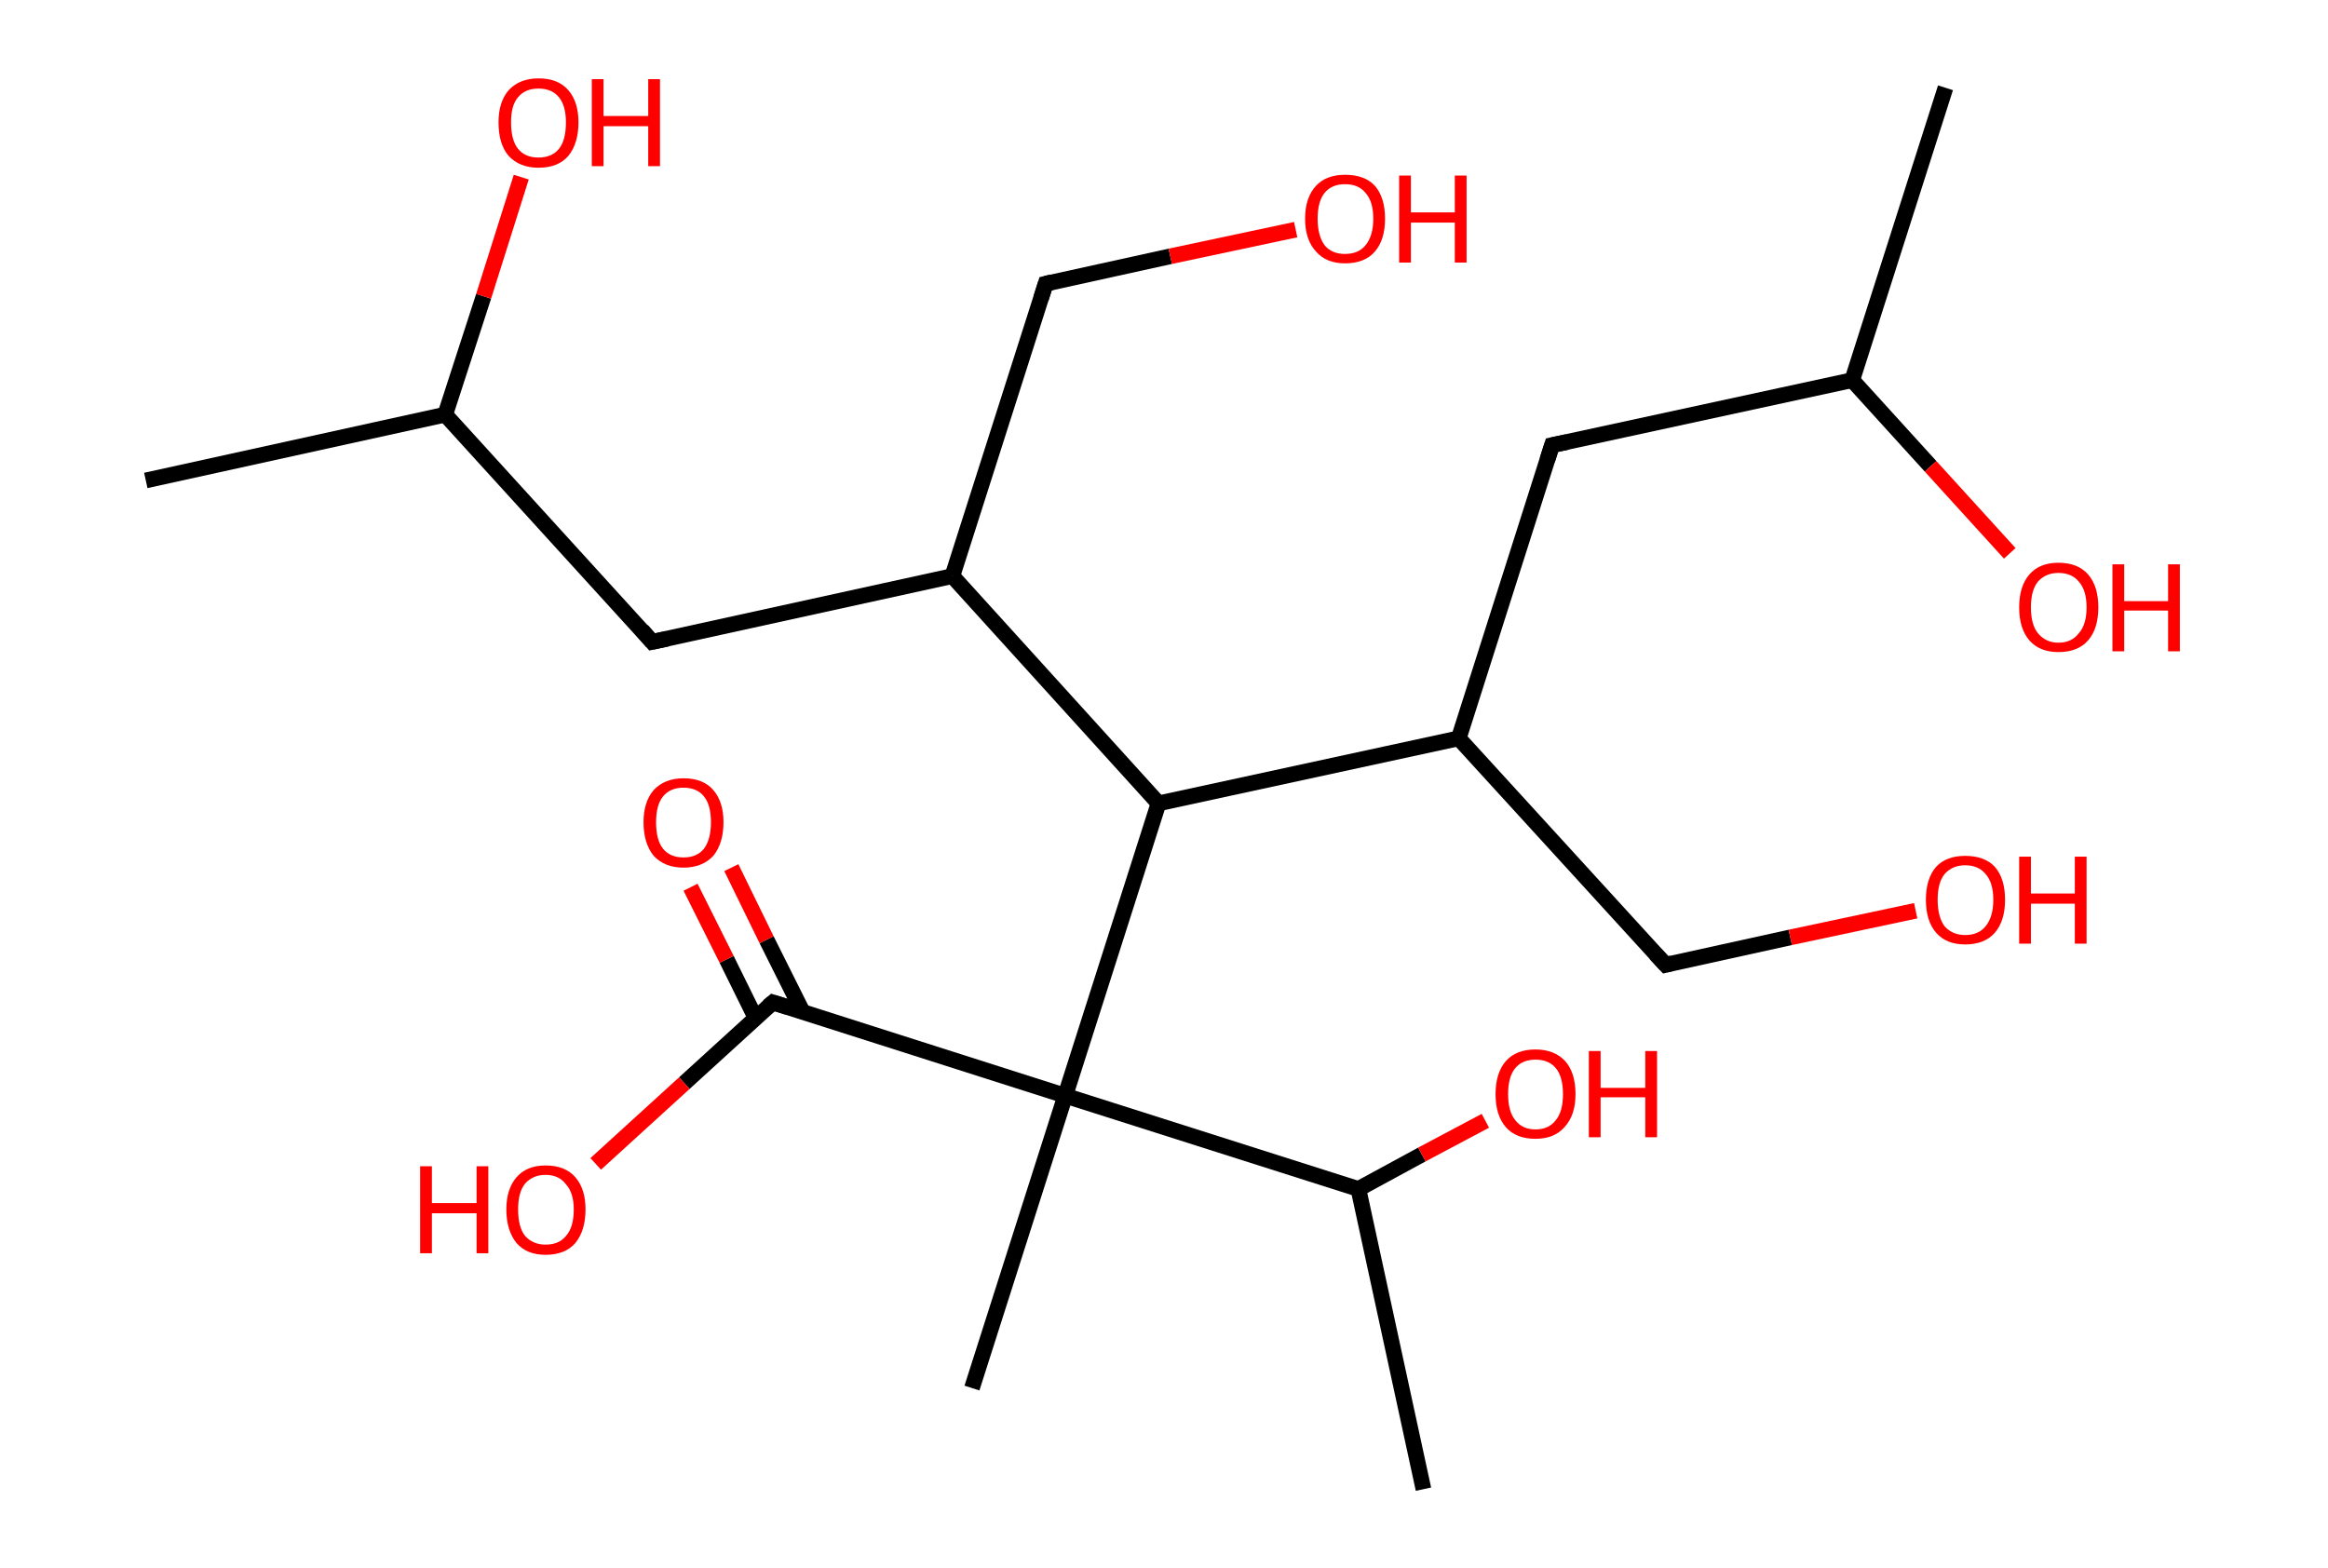 <?xml version='1.0' encoding='ASCII' standalone='yes'?>
<svg xmlns="http://www.w3.org/2000/svg" xmlns:rdkit="http://www.rdkit.org/xml" xmlns:xlink="http://www.w3.org/1999/xlink" version="1.1" baseProfile="full" xml:space="preserve" width="297px" height="200px" viewBox="0 0 297 200">
<!-- END OF HEADER -->
<rect style="opacity:1.0;fill:#FFFFFF;stroke:none" width="297.0" height="200.0" x="0.0" y="0.0"> </rect>
<path class="bond-0 atom-0 atom-1" d="M 18.6,61.3 L 56.8,52.9" style="fill:none;fill-rule:evenodd;stroke:#000000;stroke-width:2.0px;stroke-linecap:butt;stroke-linejoin:miter;stroke-opacity:1"/>
<path class="bond-1 atom-1 atom-2" d="M 56.8,52.9 L 61.7,37.8" style="fill:none;fill-rule:evenodd;stroke:#000000;stroke-width:2.0px;stroke-linecap:butt;stroke-linejoin:miter;stroke-opacity:1"/>
<path class="bond-1 atom-1 atom-2" d="M 61.7,37.8 L 66.5,22.6" style="fill:none;fill-rule:evenodd;stroke:#FF0000;stroke-width:2.0px;stroke-linecap:butt;stroke-linejoin:miter;stroke-opacity:1"/>
<path class="bond-2 atom-1 atom-3" d="M 56.8,52.9 L 83.2,81.9" style="fill:none;fill-rule:evenodd;stroke:#000000;stroke-width:2.0px;stroke-linecap:butt;stroke-linejoin:miter;stroke-opacity:1"/>
<path class="bond-3 atom-3 atom-4" d="M 83.2,81.9 L 121.5,73.5" style="fill:none;fill-rule:evenodd;stroke:#000000;stroke-width:2.0px;stroke-linecap:butt;stroke-linejoin:miter;stroke-opacity:1"/>
<path class="bond-4 atom-4 atom-5" d="M 121.5,73.5 L 133.4,36.2" style="fill:none;fill-rule:evenodd;stroke:#000000;stroke-width:2.0px;stroke-linecap:butt;stroke-linejoin:miter;stroke-opacity:1"/>
<path class="bond-5 atom-5 atom-6" d="M 133.4,36.2 L 149.3,32.7" style="fill:none;fill-rule:evenodd;stroke:#000000;stroke-width:2.0px;stroke-linecap:butt;stroke-linejoin:miter;stroke-opacity:1"/>
<path class="bond-5 atom-5 atom-6" d="M 149.3,32.7 L 165.3,29.3" style="fill:none;fill-rule:evenodd;stroke:#FF0000;stroke-width:2.0px;stroke-linecap:butt;stroke-linejoin:miter;stroke-opacity:1"/>
<path class="bond-6 atom-4 atom-7" d="M 121.5,73.5 L 147.8,102.5" style="fill:none;fill-rule:evenodd;stroke:#000000;stroke-width:2.0px;stroke-linecap:butt;stroke-linejoin:miter;stroke-opacity:1"/>
<path class="bond-7 atom-7 atom-8" d="M 147.8,102.5 L 186.1,94.2" style="fill:none;fill-rule:evenodd;stroke:#000000;stroke-width:2.0px;stroke-linecap:butt;stroke-linejoin:miter;stroke-opacity:1"/>
<path class="bond-8 atom-8 atom-9" d="M 186.1,94.2 L 212.5,123.1" style="fill:none;fill-rule:evenodd;stroke:#000000;stroke-width:2.0px;stroke-linecap:butt;stroke-linejoin:miter;stroke-opacity:1"/>
<path class="bond-9 atom-9 atom-10" d="M 212.5,123.1 L 228.4,119.6" style="fill:none;fill-rule:evenodd;stroke:#000000;stroke-width:2.0px;stroke-linecap:butt;stroke-linejoin:miter;stroke-opacity:1"/>
<path class="bond-9 atom-9 atom-10" d="M 228.4,119.6 L 244.4,116.2" style="fill:none;fill-rule:evenodd;stroke:#FF0000;stroke-width:2.0px;stroke-linecap:butt;stroke-linejoin:miter;stroke-opacity:1"/>
<path class="bond-10 atom-8 atom-11" d="M 186.1,94.2 L 198.0,56.8" style="fill:none;fill-rule:evenodd;stroke:#000000;stroke-width:2.0px;stroke-linecap:butt;stroke-linejoin:miter;stroke-opacity:1"/>
<path class="bond-11 atom-11 atom-12" d="M 198.0,56.8 L 236.3,48.5" style="fill:none;fill-rule:evenodd;stroke:#000000;stroke-width:2.0px;stroke-linecap:butt;stroke-linejoin:miter;stroke-opacity:1"/>
<path class="bond-12 atom-12 atom-13" d="M 236.3,48.5 L 248.2,11.2" style="fill:none;fill-rule:evenodd;stroke:#000000;stroke-width:2.0px;stroke-linecap:butt;stroke-linejoin:miter;stroke-opacity:1"/>
<path class="bond-13 atom-12 atom-14" d="M 236.3,48.5 L 246.3,59.5" style="fill:none;fill-rule:evenodd;stroke:#000000;stroke-width:2.0px;stroke-linecap:butt;stroke-linejoin:miter;stroke-opacity:1"/>
<path class="bond-13 atom-12 atom-14" d="M 246.3,59.5 L 256.4,70.6" style="fill:none;fill-rule:evenodd;stroke:#FF0000;stroke-width:2.0px;stroke-linecap:butt;stroke-linejoin:miter;stroke-opacity:1"/>
<path class="bond-14 atom-7 atom-15" d="M 147.8,102.5 L 135.9,139.8" style="fill:none;fill-rule:evenodd;stroke:#000000;stroke-width:2.0px;stroke-linecap:butt;stroke-linejoin:miter;stroke-opacity:1"/>
<path class="bond-15 atom-15 atom-16" d="M 135.9,139.8 L 124.0,177.1" style="fill:none;fill-rule:evenodd;stroke:#000000;stroke-width:2.0px;stroke-linecap:butt;stroke-linejoin:miter;stroke-opacity:1"/>
<path class="bond-16 atom-15 atom-17" d="M 135.9,139.8 L 98.6,127.9" style="fill:none;fill-rule:evenodd;stroke:#000000;stroke-width:2.0px;stroke-linecap:butt;stroke-linejoin:miter;stroke-opacity:1"/>
<path class="bond-17 atom-17 atom-18" d="M 102.4,129.1 L 97.8,119.9" style="fill:none;fill-rule:evenodd;stroke:#000000;stroke-width:2.0px;stroke-linecap:butt;stroke-linejoin:miter;stroke-opacity:1"/>
<path class="bond-17 atom-17 atom-18" d="M 97.8,119.9 L 93.3,110.7" style="fill:none;fill-rule:evenodd;stroke:#FF0000;stroke-width:2.0px;stroke-linecap:butt;stroke-linejoin:miter;stroke-opacity:1"/>
<path class="bond-17 atom-17 atom-18" d="M 96.4,129.9 L 92.7,122.4" style="fill:none;fill-rule:evenodd;stroke:#000000;stroke-width:2.0px;stroke-linecap:butt;stroke-linejoin:miter;stroke-opacity:1"/>
<path class="bond-17 atom-17 atom-18" d="M 92.7,122.4 L 88.1,113.2" style="fill:none;fill-rule:evenodd;stroke:#FF0000;stroke-width:2.0px;stroke-linecap:butt;stroke-linejoin:miter;stroke-opacity:1"/>
<path class="bond-18 atom-17 atom-19" d="M 98.6,127.9 L 87.3,138.2" style="fill:none;fill-rule:evenodd;stroke:#000000;stroke-width:2.0px;stroke-linecap:butt;stroke-linejoin:miter;stroke-opacity:1"/>
<path class="bond-18 atom-17 atom-19" d="M 87.3,138.2 L 76.0,148.5" style="fill:none;fill-rule:evenodd;stroke:#FF0000;stroke-width:2.0px;stroke-linecap:butt;stroke-linejoin:miter;stroke-opacity:1"/>
<path class="bond-19 atom-15 atom-20" d="M 135.9,139.8 L 173.3,151.7" style="fill:none;fill-rule:evenodd;stroke:#000000;stroke-width:2.0px;stroke-linecap:butt;stroke-linejoin:miter;stroke-opacity:1"/>
<path class="bond-20 atom-20 atom-21" d="M 173.3,151.7 L 181.6,190.0" style="fill:none;fill-rule:evenodd;stroke:#000000;stroke-width:2.0px;stroke-linecap:butt;stroke-linejoin:miter;stroke-opacity:1"/>
<path class="bond-21 atom-20 atom-22" d="M 173.3,151.7 L 181.4,147.3" style="fill:none;fill-rule:evenodd;stroke:#000000;stroke-width:2.0px;stroke-linecap:butt;stroke-linejoin:miter;stroke-opacity:1"/>
<path class="bond-21 atom-20 atom-22" d="M 181.4,147.3 L 189.5,143.0" style="fill:none;fill-rule:evenodd;stroke:#FF0000;stroke-width:2.0px;stroke-linecap:butt;stroke-linejoin:miter;stroke-opacity:1"/>
<path d="M 81.9,80.4 L 83.2,81.9 L 85.1,81.5" style="fill:none;stroke:#000000;stroke-width:2.0px;stroke-linecap:butt;stroke-linejoin:miter;stroke-opacity:1;"/>
<path d="M 132.8,38.1 L 133.4,36.2 L 134.2,36.0" style="fill:none;stroke:#000000;stroke-width:2.0px;stroke-linecap:butt;stroke-linejoin:miter;stroke-opacity:1;"/>
<path d="M 211.2,121.7 L 212.5,123.1 L 213.3,122.9" style="fill:none;stroke:#000000;stroke-width:2.0px;stroke-linecap:butt;stroke-linejoin:miter;stroke-opacity:1;"/>
<path d="M 197.4,58.7 L 198.0,56.8 L 199.9,56.4" style="fill:none;stroke:#000000;stroke-width:2.0px;stroke-linecap:butt;stroke-linejoin:miter;stroke-opacity:1;"/>
<path d="M 100.5,128.5 L 98.6,127.9 L 98.0,128.4" style="fill:none;stroke:#000000;stroke-width:2.0px;stroke-linecap:butt;stroke-linejoin:miter;stroke-opacity:1;"/>
<path class="atom-2" d="M 63.6 15.6 Q 63.6 13.0, 64.9 11.5 Q 66.3 10.0, 68.7 10.0 Q 71.2 10.0, 72.5 11.5 Q 73.8 13.0, 73.8 15.6 Q 73.8 18.3, 72.5 19.9 Q 71.2 21.4, 68.7 21.4 Q 66.3 21.4, 64.9 19.9 Q 63.6 18.4, 63.6 15.6 M 68.7 20.1 Q 70.4 20.1, 71.3 19.0 Q 72.2 17.9, 72.2 15.6 Q 72.2 13.5, 71.3 12.4 Q 70.4 11.3, 68.7 11.3 Q 67.0 11.3, 66.1 12.4 Q 65.2 13.4, 65.2 15.6 Q 65.2 17.9, 66.1 19.0 Q 67.0 20.1, 68.7 20.1 " fill="#FF0000"/>
<path class="atom-2" d="M 75.5 10.1 L 77.0 10.1 L 77.0 14.8 L 82.7 14.8 L 82.7 10.1 L 84.2 10.1 L 84.2 21.2 L 82.7 21.2 L 82.7 16.1 L 77.0 16.1 L 77.0 21.2 L 75.5 21.2 L 75.5 10.1 " fill="#FF0000"/>
<path class="atom-6" d="M 166.5 27.9 Q 166.5 25.2, 167.9 23.7 Q 169.2 22.3, 171.6 22.3 Q 174.1 22.3, 175.4 23.7 Q 176.7 25.2, 176.7 27.9 Q 176.7 30.6, 175.4 32.1 Q 174.1 33.6, 171.6 33.6 Q 169.2 33.6, 167.9 32.1 Q 166.5 30.6, 166.5 27.9 M 171.6 32.4 Q 173.3 32.4, 174.2 31.3 Q 175.2 30.1, 175.2 27.9 Q 175.2 25.7, 174.2 24.6 Q 173.3 23.5, 171.6 23.5 Q 169.9 23.5, 169.0 24.6 Q 168.1 25.7, 168.1 27.9 Q 168.1 30.1, 169.0 31.3 Q 169.9 32.4, 171.6 32.4 " fill="#FF0000"/>
<path class="atom-6" d="M 178.5 22.4 L 180.0 22.4 L 180.0 27.1 L 185.6 27.1 L 185.6 22.4 L 187.1 22.4 L 187.1 33.5 L 185.6 33.5 L 185.6 28.4 L 180.0 28.4 L 180.0 33.5 L 178.5 33.5 L 178.5 22.4 " fill="#FF0000"/>
<path class="atom-10" d="M 245.7 114.8 Q 245.7 112.1, 247.0 110.6 Q 248.3 109.2, 250.7 109.2 Q 253.2 109.2, 254.5 110.6 Q 255.8 112.1, 255.8 114.8 Q 255.8 117.5, 254.5 119.0 Q 253.2 120.5, 250.7 120.5 Q 248.3 120.5, 247.0 119.0 Q 245.7 117.5, 245.7 114.8 M 250.7 119.3 Q 252.4 119.3, 253.3 118.2 Q 254.3 117.0, 254.3 114.8 Q 254.3 112.6, 253.3 111.5 Q 252.4 110.4, 250.7 110.4 Q 249.1 110.4, 248.1 111.5 Q 247.2 112.6, 247.2 114.8 Q 247.2 117.0, 248.1 118.2 Q 249.1 119.3, 250.7 119.3 " fill="#FF0000"/>
<path class="atom-10" d="M 257.6 109.3 L 259.1 109.3 L 259.1 114.0 L 264.7 114.0 L 264.7 109.3 L 266.2 109.3 L 266.2 120.4 L 264.7 120.4 L 264.7 115.3 L 259.1 115.3 L 259.1 120.4 L 257.6 120.4 L 257.6 109.3 " fill="#FF0000"/>
<path class="atom-14" d="M 257.6 77.5 Q 257.6 74.8, 258.9 73.3 Q 260.2 71.8, 262.6 71.8 Q 265.1 71.8, 266.4 73.3 Q 267.7 74.8, 267.7 77.5 Q 267.7 80.2, 266.4 81.7 Q 265.1 83.2, 262.6 83.2 Q 260.2 83.2, 258.9 81.7 Q 257.6 80.2, 257.6 77.5 M 262.6 82.0 Q 264.3 82.0, 265.2 80.8 Q 266.2 79.7, 266.2 77.5 Q 266.2 75.3, 265.2 74.2 Q 264.3 73.1, 262.6 73.1 Q 261.0 73.1, 260.0 74.2 Q 259.1 75.3, 259.1 77.5 Q 259.1 79.7, 260.0 80.8 Q 261.0 82.0, 262.6 82.0 " fill="#FF0000"/>
<path class="atom-14" d="M 269.5 72.0 L 271.0 72.0 L 271.0 76.7 L 276.6 76.7 L 276.6 72.0 L 278.1 72.0 L 278.1 83.1 L 276.6 83.1 L 276.6 77.9 L 271.0 77.9 L 271.0 83.1 L 269.5 83.1 L 269.5 72.0 " fill="#FF0000"/>
<path class="atom-18" d="M 82.1 104.9 Q 82.1 102.3, 83.4 100.8 Q 84.8 99.3, 87.2 99.3 Q 89.7 99.3, 91.0 100.8 Q 92.3 102.3, 92.3 104.9 Q 92.3 107.6, 91.0 109.2 Q 89.6 110.7, 87.2 110.7 Q 84.8 110.7, 83.4 109.2 Q 82.1 107.6, 82.1 104.9 M 87.2 109.4 Q 88.9 109.4, 89.8 108.3 Q 90.7 107.1, 90.7 104.9 Q 90.7 102.7, 89.8 101.6 Q 88.9 100.5, 87.2 100.5 Q 85.5 100.5, 84.6 101.6 Q 83.7 102.7, 83.7 104.9 Q 83.7 107.2, 84.6 108.3 Q 85.5 109.4, 87.2 109.4 " fill="#FF0000"/>
<path class="atom-19" d="M 53.6 148.8 L 55.1 148.8 L 55.1 153.5 L 60.8 153.5 L 60.8 148.8 L 62.3 148.8 L 62.3 159.9 L 60.8 159.9 L 60.8 154.8 L 55.1 154.8 L 55.1 159.9 L 53.6 159.9 L 53.6 148.8 " fill="#FF0000"/>
<path class="atom-19" d="M 64.6 154.3 Q 64.6 151.7, 65.9 150.2 Q 67.2 148.7, 69.6 148.7 Q 72.1 148.7, 73.4 150.2 Q 74.7 151.7, 74.7 154.3 Q 74.7 157.0, 73.4 158.6 Q 72.1 160.1, 69.6 160.1 Q 67.2 160.1, 65.9 158.6 Q 64.6 157.0, 64.6 154.3 M 69.6 158.8 Q 71.3 158.8, 72.2 157.7 Q 73.2 156.6, 73.2 154.3 Q 73.2 152.2, 72.2 151.1 Q 71.3 149.9, 69.6 149.9 Q 68.0 149.9, 67.0 151.0 Q 66.1 152.1, 66.1 154.3 Q 66.1 156.6, 67.0 157.7 Q 68.0 158.8, 69.6 158.8 " fill="#FF0000"/>
<path class="atom-22" d="M 190.8 139.6 Q 190.8 136.9, 192.1 135.4 Q 193.4 133.9, 195.9 133.9 Q 198.3 133.9, 199.7 135.4 Q 201.0 136.9, 201.0 139.6 Q 201.0 142.3, 199.6 143.8 Q 198.3 145.3, 195.9 145.3 Q 193.4 145.3, 192.1 143.8 Q 190.8 142.3, 190.8 139.6 M 195.9 144.1 Q 197.6 144.1, 198.5 142.9 Q 199.4 141.8, 199.4 139.6 Q 199.4 137.4, 198.5 136.3 Q 197.6 135.2, 195.9 135.2 Q 194.2 135.2, 193.3 136.3 Q 192.4 137.4, 192.4 139.6 Q 192.4 141.8, 193.3 142.9 Q 194.2 144.1, 195.9 144.1 " fill="#FF0000"/>
<path class="atom-22" d="M 202.7 134.1 L 204.2 134.1 L 204.2 138.8 L 209.9 138.8 L 209.9 134.1 L 211.4 134.1 L 211.4 145.1 L 209.9 145.1 L 209.9 140.0 L 204.2 140.0 L 204.2 145.1 L 202.7 145.1 L 202.7 134.1 " fill="#FF0000"/>
</svg>
